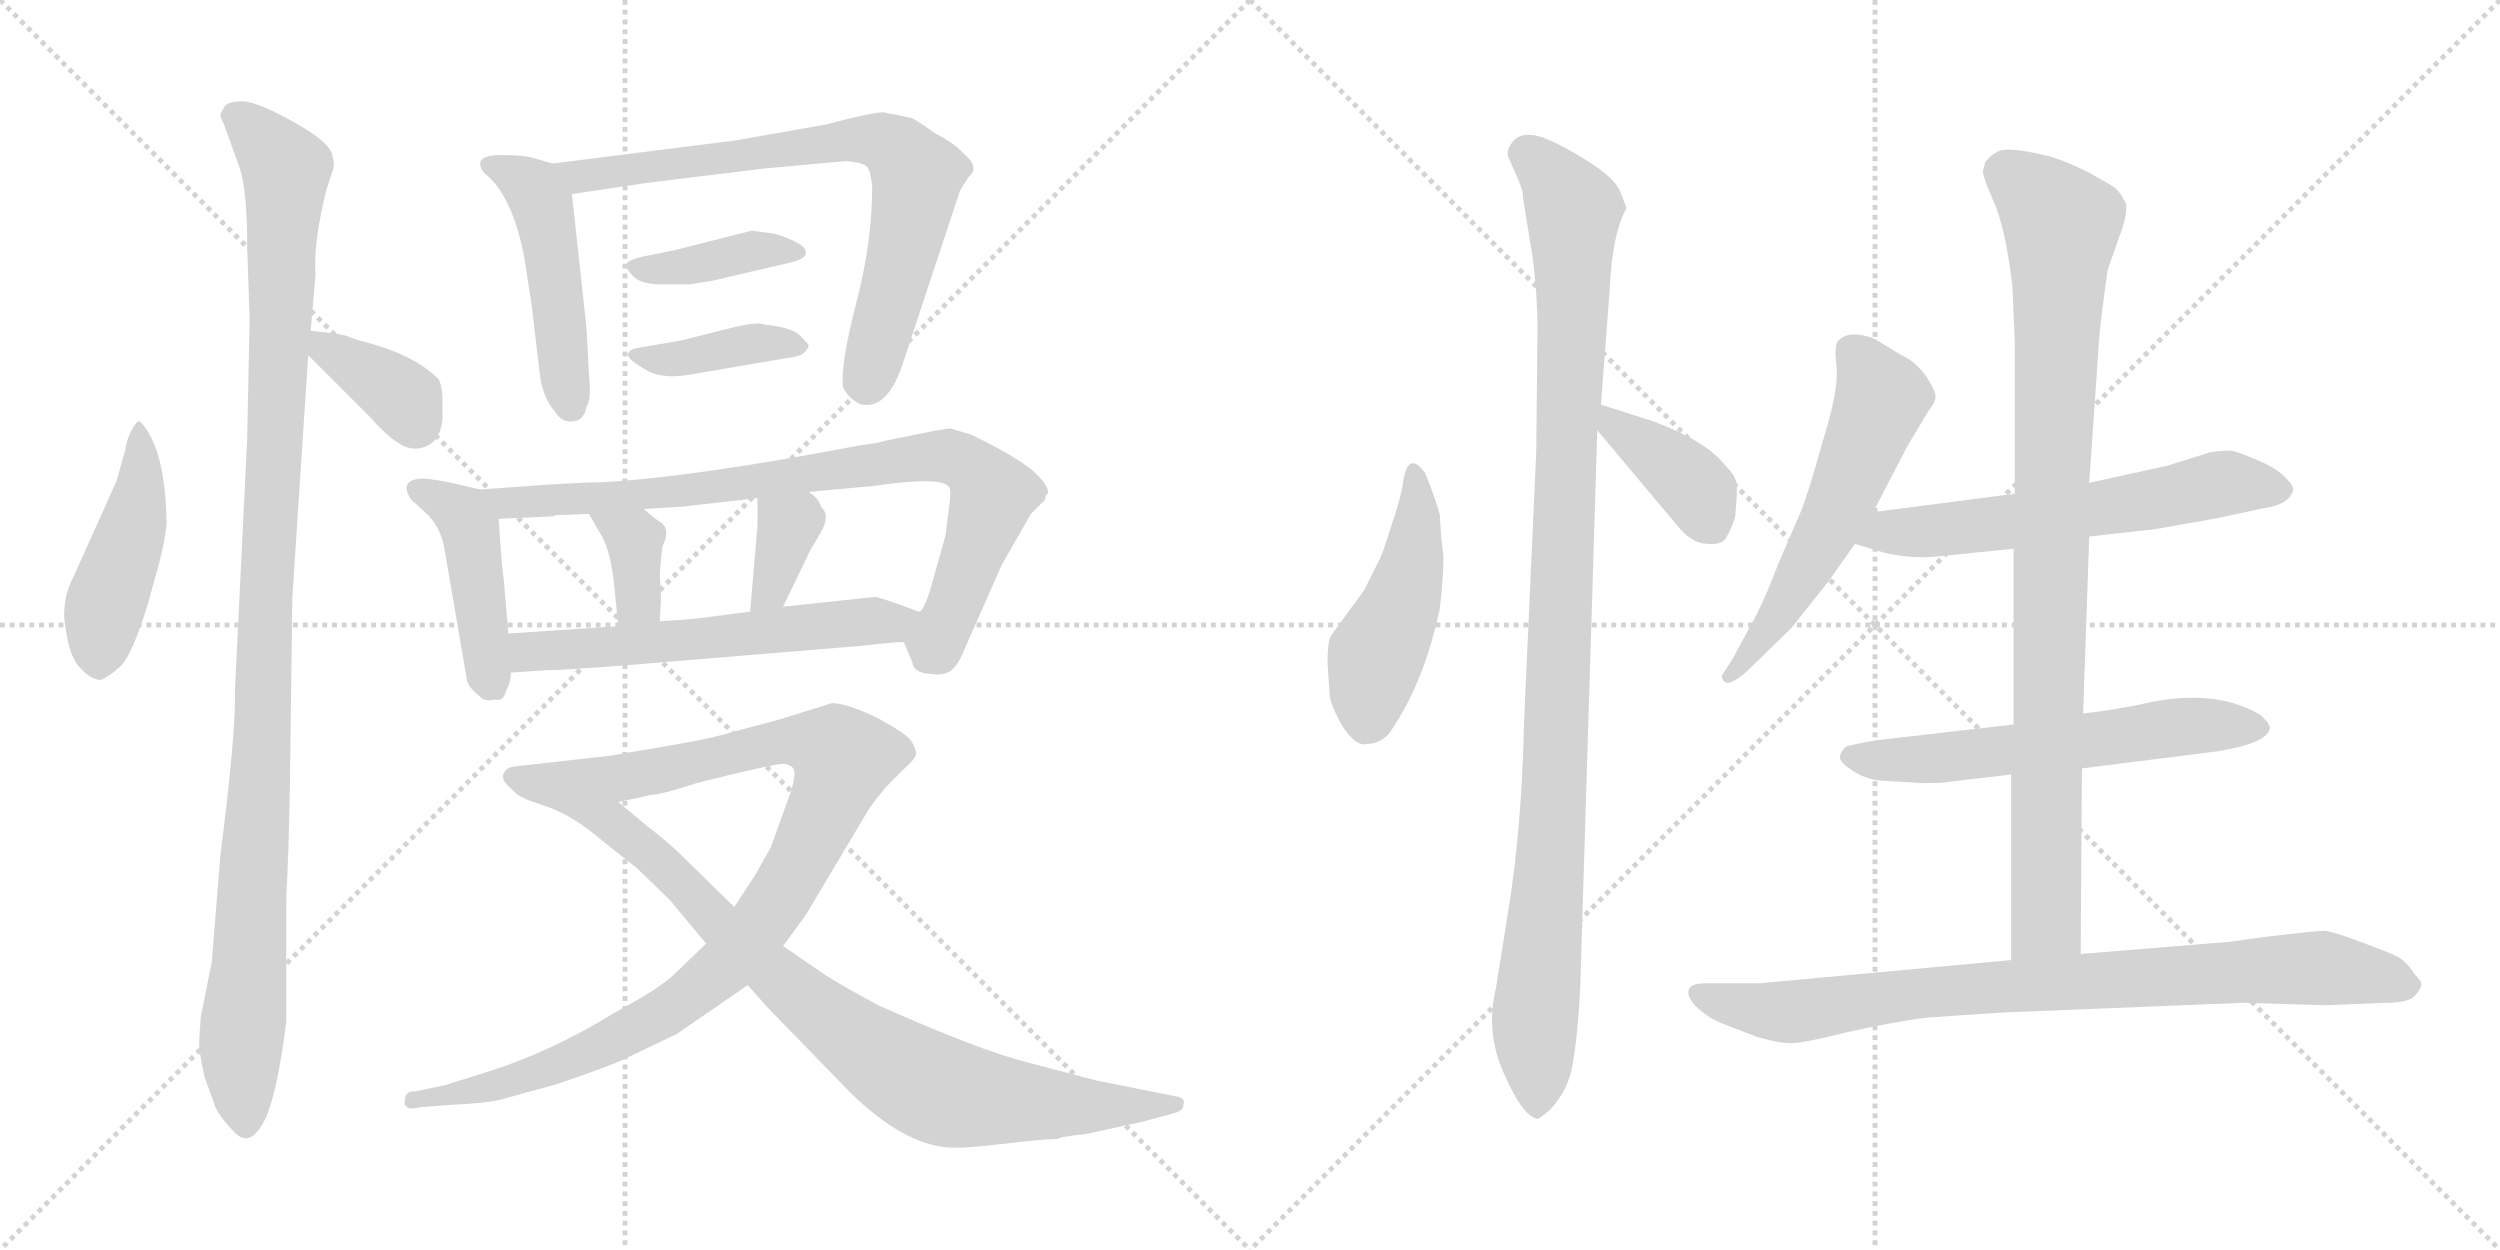 <svg version="1.1" viewBox="0 0 2048 1024" xmlns="http://www.w3.org/2000/svg">
  <g stroke="lightgray" stroke-dasharray="1,1" stroke-width="1" transform="scale(4, 4)">
    <line x1="0" y1="0" x2="256" y2="256"></line>
    <line x1="256" y1="0" x2="0" y2="256"></line>
    <line x1="128" y1="0" x2="128" y2="256"></line>
    <line x1="0" y1="128" x2="256" y2="128"></line>
    <line x1="256" y1="0" x2="512" y2="256"></line>
    <line x1="512" y1="0" x2="256" y2="256"></line>
    <line x1="384" y1="0" x2="384" y2="256"></line>
    <line x1="256" y1="128" x2="512" y2="128"></line>
  </g>
<g transform="scale(1, -1) translate(0, -850)">
   <style type="text/css">
    @keyframes keyframes0 {
      from {
       stroke: black;
       stroke-dashoffset: 455;
       stroke-width: 128;
       }
       60% {
       animation-timing-function: step-end;
       stroke: black;
       stroke-dashoffset: 0;
       stroke-width: 128;
       }
       to {
       stroke: black;
       stroke-width: 1024;
       }
       }
       #make-me-a-hanzi-animation-0 {
         animation: keyframes0 0.62s both;
         animation-delay: 0s;
         animation-timing-function: linear;
       }
    @keyframes keyframes1 {
      from {
       stroke: black;
       stroke-dashoffset: 1100;
       stroke-width: 128;
       }
       78% {
       animation-timing-function: step-end;
       stroke: black;
       stroke-dashoffset: 0;
       stroke-width: 128;
       }
       to {
       stroke: black;
       stroke-width: 1024;
       }
       }
       #make-me-a-hanzi-animation-1 {
         animation: keyframes1 1.145s both;
         animation-delay: 0.62s;
         animation-timing-function: linear;
       }
    @keyframes keyframes2 {
      from {
       stroke: black;
       stroke-dashoffset: 363;
       stroke-width: 128;
       }
       54% {
       animation-timing-function: step-end;
       stroke: black;
       stroke-dashoffset: 0;
       stroke-width: 128;
       }
       to {
       stroke: black;
       stroke-width: 1024;
       }
       }
       #make-me-a-hanzi-animation-2 {
         animation: keyframes2 0.545s both;
         animation-delay: 1.765s;
         animation-timing-function: linear;
       }
    @keyframes keyframes3 {
      from {
       stroke: black;
       stroke-dashoffset: 476;
       stroke-width: 128;
       }
       61% {
       animation-timing-function: step-end;
       stroke: black;
       stroke-dashoffset: 0;
       stroke-width: 128;
       }
       to {
       stroke: black;
       stroke-width: 1024;
       }
       }
       #make-me-a-hanzi-animation-3 {
         animation: keyframes3 0.637s both;
         animation-delay: 2.311s;
         animation-timing-function: linear;
       }
    @keyframes keyframes4 {
      from {
       stroke: black;
       stroke-dashoffset: 736;
       stroke-width: 128;
       }
       71% {
       animation-timing-function: step-end;
       stroke: black;
       stroke-dashoffset: 0;
       stroke-width: 128;
       }
       to {
       stroke: black;
       stroke-width: 1024;
       }
       }
       #make-me-a-hanzi-animation-4 {
         animation: keyframes4 0.849s both;
         animation-delay: 2.948s;
         animation-timing-function: linear;
       }
    @keyframes keyframes5 {
      from {
       stroke: black;
       stroke-dashoffset: 386;
       stroke-width: 128;
       }
       56% {
       animation-timing-function: step-end;
       stroke: black;
       stroke-dashoffset: 0;
       stroke-width: 128;
       }
       to {
       stroke: black;
       stroke-width: 1024;
       }
       }
       #make-me-a-hanzi-animation-5 {
         animation: keyframes5 0.564s both;
         animation-delay: 3.797s;
         animation-timing-function: linear;
       }
    @keyframes keyframes6 {
      from {
       stroke: black;
       stroke-dashoffset: 393;
       stroke-width: 128;
       }
       56% {
       animation-timing-function: step-end;
       stroke: black;
       stroke-dashoffset: 0;
       stroke-width: 128;
       }
       to {
       stroke: black;
       stroke-width: 1024;
       }
       }
       #make-me-a-hanzi-animation-6 {
         animation: keyframes6 0.57s both;
         animation-delay: 4.361s;
         animation-timing-function: linear;
       }
    @keyframes keyframes7 {
      from {
       stroke: black;
       stroke-dashoffset: 438;
       stroke-width: 128;
       }
       59% {
       animation-timing-function: step-end;
       stroke: black;
       stroke-dashoffset: 0;
       stroke-width: 128;
       }
       to {
       stroke: black;
       stroke-width: 1024;
       }
       }
       #make-me-a-hanzi-animation-7 {
         animation: keyframes7 0.606s both;
         animation-delay: 4.931s;
         animation-timing-function: linear;
       }
    @keyframes keyframes8 {
      from {
       stroke: black;
       stroke-dashoffset: 830;
       stroke-width: 128;
       }
       73% {
       animation-timing-function: step-end;
       stroke: black;
       stroke-dashoffset: 0;
       stroke-width: 128;
       }
       to {
       stroke: black;
       stroke-width: 1024;
       }
       }
       #make-me-a-hanzi-animation-8 {
         animation: keyframes8 0.925s both;
         animation-delay: 5.538s;
         animation-timing-function: linear;
       }
    @keyframes keyframes9 {
      from {
       stroke: black;
       stroke-dashoffset: 358;
       stroke-width: 128;
       }
       54% {
       animation-timing-function: step-end;
       stroke: black;
       stroke-dashoffset: 0;
       stroke-width: 128;
       }
       to {
       stroke: black;
       stroke-width: 1024;
       }
       }
       #make-me-a-hanzi-animation-9 {
         animation: keyframes9 0.541s both;
         animation-delay: 6.463s;
         animation-timing-function: linear;
       }
    @keyframes keyframes10 {
      from {
       stroke: black;
       stroke-dashoffset: 351;
       stroke-width: 128;
       }
       53% {
       animation-timing-function: step-end;
       stroke: black;
       stroke-dashoffset: 0;
       stroke-width: 128;
       }
       to {
       stroke: black;
       stroke-width: 1024;
       }
       }
       #make-me-a-hanzi-animation-10 {
         animation: keyframes10 0.536s both;
         animation-delay: 7.004s;
         animation-timing-function: linear;
       }
    @keyframes keyframes11 {
      from {
       stroke: black;
       stroke-dashoffset: 584;
       stroke-width: 128;
       }
       66% {
       animation-timing-function: step-end;
       stroke: black;
       stroke-dashoffset: 0;
       stroke-width: 128;
       }
       to {
       stroke: black;
       stroke-width: 1024;
       }
       }
       #make-me-a-hanzi-animation-11 {
         animation: keyframes11 0.725s both;
         animation-delay: 7.54s;
         animation-timing-function: linear;
       }
    @keyframes keyframes12 {
      from {
       stroke: black;
       stroke-dashoffset: 1013;
       stroke-width: 128;
       }
       77% {
       animation-timing-function: step-end;
       stroke: black;
       stroke-dashoffset: 0;
       stroke-width: 128;
       }
       to {
       stroke: black;
       stroke-width: 1024;
       }
       }
       #make-me-a-hanzi-animation-12 {
         animation: keyframes12 1.074s both;
         animation-delay: 8.265s;
         animation-timing-function: linear;
       }
    @keyframes keyframes13 {
      from {
       stroke: black;
       stroke-dashoffset: 831;
       stroke-width: 128;
       }
       73% {
       animation-timing-function: step-end;
       stroke: black;
       stroke-dashoffset: 0;
       stroke-width: 128;
       }
       to {
       stroke: black;
       stroke-width: 1024;
       }
       }
       #make-me-a-hanzi-animation-13 {
         animation: keyframes13 0.926s both;
         animation-delay: 9.34s;
         animation-timing-function: linear;
       }
    @keyframes keyframes14 {
      from {
       stroke: black;
       stroke-dashoffset: 463;
       stroke-width: 128;
       }
       60% {
       animation-timing-function: step-end;
       stroke: black;
       stroke-dashoffset: 0;
       stroke-width: 128;
       }
       to {
       stroke: black;
       stroke-width: 1024;
       }
       }
       #make-me-a-hanzi-animation-14 {
         animation: keyframes14 0.627s both;
         animation-delay: 10.266s;
         animation-timing-function: linear;
       }
    @keyframes keyframes15 {
      from {
       stroke: black;
       stroke-dashoffset: 1051;
       stroke-width: 128;
       }
       77% {
       animation-timing-function: step-end;
       stroke: black;
       stroke-dashoffset: 0;
       stroke-width: 128;
       }
       to {
       stroke: black;
       stroke-width: 1024;
       }
       }
       #make-me-a-hanzi-animation-15 {
         animation: keyframes15 1.105s both;
         animation-delay: 10.893s;
         animation-timing-function: linear;
       }
    @keyframes keyframes16 {
      from {
       stroke: black;
       stroke-dashoffset: 385;
       stroke-width: 128;
       }
       56% {
       animation-timing-function: step-end;
       stroke: black;
       stroke-dashoffset: 0;
       stroke-width: 128;
       }
       to {
       stroke: black;
       stroke-width: 1024;
       }
       }
       #make-me-a-hanzi-animation-16 {
         animation: keyframes16 0.563s both;
         animation-delay: 11.998s;
         animation-timing-function: linear;
       }
    @keyframes keyframes17 {
      from {
       stroke: black;
       stroke-dashoffset: 565;
       stroke-width: 128;
       }
       65% {
       animation-timing-function: step-end;
       stroke: black;
       stroke-dashoffset: 0;
       stroke-width: 128;
       }
       to {
       stroke: black;
       stroke-width: 1024;
       }
       }
       #make-me-a-hanzi-animation-17 {
         animation: keyframes17 0.71s both;
         animation-delay: 12.561s;
         animation-timing-function: linear;
       }
    @keyframes keyframes18 {
      from {
       stroke: black;
       stroke-dashoffset: 601;
       stroke-width: 128;
       }
       66% {
       animation-timing-function: step-end;
       stroke: black;
       stroke-dashoffset: 0;
       stroke-width: 128;
       }
       to {
       stroke: black;
       stroke-width: 1024;
       }
       }
       #make-me-a-hanzi-animation-18 {
         animation: keyframes18 0.739s both;
         animation-delay: 13.271s;
         animation-timing-function: linear;
       }
    @keyframes keyframes19 {
      from {
       stroke: black;
       stroke-dashoffset: 593;
       stroke-width: 128;
       }
       66% {
       animation-timing-function: step-end;
       stroke: black;
       stroke-dashoffset: 0;
       stroke-width: 128;
       }
       to {
       stroke: black;
       stroke-width: 1024;
       }
       }
       #make-me-a-hanzi-animation-19 {
         animation: keyframes19 0.733s both;
         animation-delay: 14.01s;
         animation-timing-function: linear;
       }
    @keyframes keyframes20 {
      from {
       stroke: black;
       stroke-dashoffset: 924;
       stroke-width: 128;
       }
       75% {
       animation-timing-function: step-end;
       stroke: black;
       stroke-dashoffset: 0;
       stroke-width: 128;
       }
       to {
       stroke: black;
       stroke-width: 1024;
       }
       }
       #make-me-a-hanzi-animation-20 {
         animation: keyframes20 1.002s both;
         animation-delay: 14.743s;
         animation-timing-function: linear;
       }
    @keyframes keyframes21 {
      from {
       stroke: black;
       stroke-dashoffset: 842;
       stroke-width: 128;
       }
       73% {
       animation-timing-function: step-end;
       stroke: black;
       stroke-dashoffset: 0;
       stroke-width: 128;
       }
       to {
       stroke: black;
       stroke-width: 1024;
       }
       }
       #make-me-a-hanzi-animation-21 {
         animation: keyframes21 0.935s both;
         animation-delay: 15.745s;
         animation-timing-function: linear;
       }
</style>
<path d="M 114.5 505.0 Q 111.5 505.0 107.5 497.0 Q 103.5 489.0 102.5 481.0 L 95.5 456.0 L 59.5 376.0 Q 52.5 363.0 52.5 345.0 Q 55.5 313.0 65.5 303.0 Q 74.5 293.0 82.5 293.0 Q 88.5 295.0 98.5 304.0 Q 107.5 312.0 120.5 353.0 L 130.5 389.0 Q 135.5 409.0 136.5 421.0 Q 135.5 484.0 114.5 505.0 Z" fill="lightgray"></path> 
<path d="M 237.5 208.0 L 239.5 361.0 L 252.5 559.0 L 254.5 579.0 L 258.5 625.0 Q 256.5 651.0 267.5 695.0 L 272.5 710.0 Q 274.5 716.0 272.5 721.0 Q 272.5 732.0 242.5 749.0 Q 212.5 766.0 199.5 767.0 Q 185.5 767.0 183.5 762.0 Q 180.5 757.0 180.5 756.0 Q 180.5 754.0 183.5 748.0 L 196.5 712.0 Q 202.5 694.0 202.5 647.0 L 204.5 589.0 L 202.5 491.0 L 192.5 285.0 Q 193.5 251.0 180.5 149.0 L 173.5 62.0 L 164.5 17.0 Q 162.5 -8.0 163.5 -10.0 Q 163.5 -13.0 167.5 -32.0 L 176.5 -57.0 Q 180.5 -66.0 192.5 -78.0 Q 204.5 -90.0 215.5 -70.0 Q 226.5 -51.0 234.5 13.0 L 234.5 115.0 Q 236.5 148.0 237.5 208.0 Z" fill="lightgray"></path> 
<path d="M 252.5 559.0 L 302.5 509.0 Q 316.5 493.0 326.5 487.0 Q 335.5 481.0 344.5 483.0 Q 360.5 486.0 362.5 507.0 L 362.5 522.0 Q 362.5 533.0 359.5 539.0 Q 340.5 559.0 298.5 570.0 Q 290.5 572.0 283.5 575.0 Q 275.5 577.0 254.5 579.0 C 230.5 581.0 231.5 580.0 252.5 559.0 Z" fill="lightgray"></path> 
<path d="M 452.5 716.0 L 435.5 721.0 Q 427.5 723.0 411.5 723.0 Q 394.5 723.0 393.5 717.0 Q 392.5 711.0 400.5 705.0 Q 420.5 686.0 429.5 639.0 L 435.5 600.0 L 442.5 541.0 Q 445.5 523.0 454.5 513.0 Q 460.5 503.0 470.5 505.0 Q 478.5 506.0 480.5 517.0 Q 484.5 522.0 482.5 543.0 L 480.5 581.0 L 468.5 691.0 C 466.5 712.0 466.5 712.0 452.5 716.0 Z" fill="lightgray"></path> 
<path d="M 626.5 712.0 L 692.5 718.0 Q 707.5 717.0 710.5 713.0 Q 713.5 709.0 714.5 697.0 Q 714.5 652.0 701.5 602.0 Q 688.5 552.0 690.5 533.0 Q 694.5 524.0 704.5 519.0 Q 727.5 513.0 740.5 555.0 L 786.5 694.0 L 793.5 705.0 Q 803.5 713.0 788.5 725.0 Q 781.5 733.0 765.5 741.0 Q 753.5 750.0 747.5 753.0 Q 740.5 755.0 723.5 758.0 Q 714.5 758.0 676.5 748.0 L 602.5 735.0 L 452.5 716.0 C 422.5 712.0 438.5 687.0 468.5 691.0 L 528.5 700.0 L 626.5 712.0 Z" fill="lightgray"></path> 
<path d="M 631.5 659.0 L 615.5 661.0 L 552.5 645.0 L 527.5 640.0 Q 514.5 637.0 513.5 634.0 Q 511.5 631.0 518.5 624.0 Q 524.5 617.0 542.5 617.0 L 564.5 617.0 L 583.5 620.0 L 643.5 634.0 Q 663.5 638.0 659.5 645.0 Q 659.5 648.0 649.5 653.0 Q 638.5 658.0 631.5 659.0 Z" fill="lightgray"></path> 
<path d="M 597.5 581.0 L 557.5 571.0 L 522.5 565.0 Q 515.5 564.0 514.5 560.0 Q 513.5 556.0 527.5 548.0 Q 540.5 539.0 564.5 543.0 L 646.5 557.0 Q 656.5 558.0 659.5 562.0 Q 662.5 565.0 662.5 567.0 Q 662.5 568.0 655.5 575.0 Q 648.5 582.0 626.5 584.0 Q 620.5 587.0 597.5 581.0 Z" fill="lightgray"></path> 
<path d="M 393.5 449.0 L 367.5 455.0 Q 351.5 458.0 345.5 458.0 Q 326.5 457.0 336.5 441.0 L 347.5 431.0 Q 361.5 419.0 364.5 398.0 L 382.5 293.0 Q 383.5 287.0 393.5 279.0 Q 397.5 275.0 405.5 277.0 Q 412.5 275.0 414.5 284.0 Q 418.5 291.0 418.5 299.0 L 416.5 331.0 L 412.5 377.0 Q 411.5 379.0 408.5 425.0 C 407.5 446.0 407.5 446.0 393.5 449.0 Z" fill="lightgray"></path> 
<path d="M 740.5 324.0 L 747.5 307.0 Q 748.5 299.0 761.5 298.0 Q 773.5 296.0 779.5 301.0 Q 785.5 306.0 790.5 319.0 L 820.5 387.0 L 844.5 429.0 L 854.5 439.0 Q 856.5 440.0 856.5 444.0 L 858.5 446.0 Q 859.5 452.0 846.5 464.0 Q 832.5 476.0 795.5 494.0 L 778.5 499.0 Q 773.5 499.0 745.5 493.0 L 725.5 489.0 Q 719.5 487.0 703.5 485.0 Q 567.5 459.0 493.5 455.0 Q 482.5 455.0 448.5 453.0 L 393.5 449.0 C 363.5 447.0 378.5 424.0 408.5 425.0 L 453.5 427.0 Q 454.5 428.0 456.5 428.0 L 482.5 429.0 L 527.5 433.0 L 559.5 435.0 L 620.5 442.0 L 662.5 447.0 L 716.5 452.0 Q 771.5 460.0 777.5 451.0 Q 779.5 449.0 777.5 435.0 L 774.5 411.0 L 761.5 365.0 Q 756.5 350.0 753.5 349.0 C 740.5 323.0 740.5 325.0 740.5 324.0 Z" fill="lightgray"></path> 
<path d="M 482.5 429.0 L 490.5 415.0 Q 500.5 401.0 503.5 367.0 L 506.5 337.0 C 509.5 307.0 538.5 311.0 540.5 341.0 L 541.5 360.0 L 540.5 381.0 L 542.5 402.0 Q 549.5 416.0 541.5 422.0 Q 533.5 427.0 527.5 433.0 C 505.5 454.0 467.5 455.0 482.5 429.0 Z" fill="lightgray"></path> 
<path d="M 620.5 419.0 L 614.5 349.0 C 611.5 319.0 628.5 326.0 641.5 353.0 L 654.5 380.0 Q 662.5 396.0 662.5 397.0 L 672.5 414.0 Q 680.5 428.0 672.5 435.0 Q 670.5 442.0 662.5 447.0 C 638.5 464.0 620.5 472.0 620.5 442.0 L 620.5 419.0 Z" fill="lightgray"></path> 
<path d="M 418.5 299.0 L 448.5 301.0 Q 462.5 301.0 512.5 305.0 L 706.5 321.0 Q 731.5 324.0 740.5 324.0 C 770.5 326.0 781.5 339.0 753.5 349.0 Q 751.5 349.0 744.5 352.0 L 727.5 358.0 Q 718.5 361.0 716.5 361.0 L 641.5 353.0 L 614.5 349.0 L 576.5 344.0 Q 570.5 343.0 540.5 341.0 L 506.5 337.0 L 416.5 331.0 C 386.5 329.0 388.5 297.0 418.5 299.0 Z" fill="lightgray"></path> 
<path d="M 578.5 77.0 L 554.5 54.0 Q 543.5 42.0 504.5 21.0 Q 452.5 -11.0 402.5 -27.0 L 364.5 -39.0 L 340.5 -44.0 Q 331.5 -43.0 331.5 -53.0 Q 330.5 -55.0 333.5 -57.0 Q 336.5 -59.0 344.5 -57.0 L 370.5 -55.0 Q 395.5 -54.0 409.5 -51.0 L 456.5 -38.0 Q 500.5 -23.0 510.5 -18.0 L 554.5 3.0 L 612.5 43.0 L 641.5 75.0 L 660.5 101.0 L 710.5 185.0 Q 712.5 189.0 725.5 205.0 L 742.5 222.0 Q 748.5 227.0 750.5 232.0 Q 750.5 237.0 746.5 243.0 Q 742.5 249.0 718.5 262.0 Q 693.5 274.0 681.5 274.0 L 636.5 260.0 L 602.5 251.0 Q 586.5 246.0 558.5 241.0 L 500.5 231.0 L 420.5 222.0 Q 414.5 221.0 412.5 216.0 Q 410.5 211.0 417.5 205.0 Q 423.5 199.0 425.5 198.0 L 429.5 196.0 Q 430.5 195.0 451.5 188.0 L 506.5 193.0 L 534.5 199.0 Q 541.5 199.0 572.5 209.0 L 609.5 218.0 Q 631.5 223.0 638.5 224.0 Q 645.5 225.0 649.5 221.0 Q 653.5 216.0 645.5 195.0 L 631.5 156.0 L 618.5 133.0 L 601.5 107.0 L 578.5 77.0 Z" fill="lightgray"></path> 
<path d="M 612.5 43.0 L 628.5 25.0 L 696.5 -45.0 Q 739.5 -87.0 776.5 -90.0 Q 789.5 -91.0 822.5 -87.0 Q 855.5 -83.0 866.5 -83.0 Q 869.5 -81.0 889.5 -79.0 L 935.5 -69.0 L 961.5 -62.0 Q 969.5 -60.0 969.5 -55.0 Q 971.5 -49.0 962.5 -48.0 L 897.5 -35.0 L 840.5 -20.0 Q 801.5 -10.0 720.5 26.0 Q 690.5 42.0 676.5 51.0 L 641.5 75.0 L 601.5 107.0 L 554.5 153.0 Q 542.5 164.0 530.5 173.0 L 506.5 193.0 C 483.5 212.0 424.5 201.0 451.5 188.0 Q 471.5 180.0 492.5 162.0 L 521.5 139.0 L 548.5 113.0 Q 577.5 78.0 578.5 77.0 L 612.5 43.0 Z" fill="lightgray"></path> 
<path d="M 1182.5 394.5 Q 1180.5 407.5 1179.5 428.5 Q 1174.5 445.5 1167.5 462.5 Q 1153.5 481.5 1149.5 455.5 Q 1147.5 441.5 1139.5 418.5 Q 1132.5 395.5 1129.5 390.5 L 1117.5 366.5 L 1090.5 329.5 Q 1087.5 325.5 1087.5 306.5 L 1089.5 278.5 Q 1092.5 266.5 1101.5 252.5 Q 1111.5 238.5 1119.5 240.5 Q 1129.5 240.5 1137.5 248.5 Q 1166.5 289.5 1179.5 351.5 Q 1182.5 376.5 1182.5 394.5 Z" fill="lightgray"></path> 
<path d="M 1294.5 40.5 L 1308.5 497.5 L 1311.5 518.5 L 1318.5 610.5 Q 1320.5 658.5 1332.5 679.5 L 1327.5 692.5 Q 1323.5 703.5 1301.5 717.5 Q 1279.5 731.5 1263.5 737.5 Q 1248.5 742.5 1240.5 735.5 Q 1233.5 727.5 1235.5 721.5 L 1243.5 703.5 Q 1248.5 691.5 1247.5 688.5 L 1255.5 639.5 Q 1259.5 607.5 1259.5 581.5 L 1258.5 480.5 L 1248.5 258.5 Q 1246.5 169.5 1235.5 103.5 L 1225.5 40.5 Q 1216.5 4.5 1232.5 -30.5 Q 1248.5 -66.5 1260.5 -66.5 L 1269.5 -59.5 Q 1285.5 -42.5 1288.5 -20.5 Q 1292.5 1.5 1294.5 40.5 Z" fill="lightgray"></path> 
<path d="M 1308.5 497.5 L 1376.5 416.5 Q 1387.5 404.5 1398.5 404.5 Q 1409.5 403.5 1413.5 408.5 Q 1419.5 418.5 1421.5 427.5 Q 1423.5 448.5 1422.5 454.5 Q 1421.5 460.5 1413.5 468.5 Q 1400.5 485.5 1367.5 499.5 L 1355.5 504.5 L 1311.5 518.5 C 1283.5 527.5 1289.5 520.5 1308.5 497.5 Z" fill="lightgray"></path> 
<path d="M 1534.5 430.5 L 1562.5 484.5 L 1580.5 514.5 Q 1585.5 520.5 1585.5 524.5 Q 1586.5 528.5 1577.5 542.5 Q 1569.5 552.5 1562.5 556.5 Q 1556.5 559.5 1535.5 572.5 Q 1514.5 580.5 1505.5 570.5 Q 1502.5 566.5 1504.5 549.5 Q 1506.5 531.5 1493.5 489.5 Q 1481.5 446.5 1475.5 431.5 L 1456.5 387.5 Q 1444.5 355.5 1433.5 336.5 L 1419.5 310.5 L 1410.5 296.5 Q 1410.5 292.5 1414.5 290.5 Q 1420.5 290.5 1431.5 300.5 L 1467.5 335.5 L 1498.5 374.5 L 1519.5 404.5 L 1534.5 430.5 Z" fill="lightgray"></path> 
<path d="M 1711.5 410.5 L 1765.5 416.5 L 1816.5 425.5 L 1853.5 433.5 Q 1875.5 436.5 1878.5 448.5 Q 1879.5 451.5 1872.5 458.5 Q 1866.5 465.5 1850.5 472.5 Q 1834.5 479.5 1829.5 480.5 Q 1824.5 481.5 1810.5 479.5 L 1775.5 468.5 L 1711.5 454.5 L 1650.5 445.5 L 1534.5 430.5 C 1504.5 426.5 1490.5 413.5 1519.5 404.5 L 1542.5 397.5 Q 1567.5 391.5 1590.5 394.5 L 1649.5 400.5 L 1711.5 410.5 Z" fill="lightgray"></path> 
<path d="M 1705.5 220.5 L 1816.5 234.5 Q 1859.5 241.5 1859.5 254.5 L 1857.5 258.5 L 1851.5 264.5 Q 1812.5 287.5 1751.5 272.5 Q 1725.5 267.5 1706.5 265.5 L 1649.5 256.5 L 1536.5 243.5 Q 1519.5 240.5 1512.5 238.5 Q 1509.5 236.5 1507.5 231.5 Q 1505.5 226.5 1516.5 219.5 Q 1527.5 211.5 1541.5 210.5 L 1574.5 208.5 Q 1593.5 208.5 1596.5 209.5 L 1647.5 215.5 L 1705.5 220.5 Z" fill="lightgray"></path> 
<path d="M 1704.5 68.5 L 1705.5 220.5 L 1706.5 265.5 L 1711.5 410.5 L 1711.5 454.5 L 1719.5 570.5 Q 1720.5 585.5 1726.5 628.5 L 1735.5 654.5 Q 1743.5 674.5 1741.5 683.5 Q 1737.5 691.5 1733.5 695.5 Q 1729.5 698.5 1711.5 708.5 Q 1693.5 717.5 1680.5 721.5 Q 1641.5 731.5 1634.5 724.5 Q 1631.5 723.5 1626.5 717.5 L 1624.5 710.5 Q 1623.5 707.5 1632.5 686.5 Q 1642.5 665.5 1648.5 616.5 L 1650.5 569.5 L 1650.5 445.5 L 1649.5 400.5 L 1649.5 256.5 L 1647.5 215.5 L 1647.5 63.5 C 1647.5 33.5 1704.5 38.5 1704.5 68.5 Z" fill="lightgray"></path> 
<path d="M 1855.5 82.5 L 1826.5 78.5 L 1704.5 68.5 L 1647.5 63.5 L 1441.5 44.5 L 1396.5 44.5 Q 1385.5 44.5 1383.5 39.5 Q 1381.5 33.5 1389.5 25.5 Q 1397.5 17.5 1408.5 12.5 L 1439.5 0.5 Q 1457.5 -4.5 1465.5 -4.5 Q 1473.5 -5.5 1513.5 4.5 Q 1553.5 13.5 1580.5 16.5 L 1639.5 20.5 L 1837.5 28.5 L 1905.5 26.5 L 1954.5 28.5 Q 1973.5 28.5 1978.5 34.5 Q 1983.5 40.5 1983.5 43.5 Q 1984.5 45.5 1977.5 52.5 Q 1971.5 62.5 1963.5 66.5 Q 1955.5 70.5 1933.5 78.5 Q 1912.5 86.5 1904.5 87.5 Q 1897.5 87.5 1855.5 82.5 Z" fill="lightgray"></path> 
      <clipPath id="make-me-a-hanzi-clip-0">
      <path d="M 114.5 505.0 Q 111.5 505.0 107.5 497.0 Q 103.5 489.0 102.5 481.0 L 95.5 456.0 L 59.5 376.0 Q 52.5 363.0 52.5 345.0 Q 55.5 313.0 65.5 303.0 Q 74.5 293.0 82.5 293.0 Q 88.5 295.0 98.5 304.0 Q 107.5 312.0 120.5 353.0 L 130.5 389.0 Q 135.5 409.0 136.5 421.0 Q 135.5 484.0 114.5 505.0 Z" fill="lightgray"></path>
      </clipPath>
      <path clip-path="url(#make-me-a-hanzi-clip-0)" d="M 114.5 498.0 L 115.5 447.0 L 85.5 350.0 L 81.5 304.0 " fill="none" id="make-me-a-hanzi-animation-0" stroke-dasharray="327 654" stroke-linecap="round"></path>

      <clipPath id="make-me-a-hanzi-clip-1">
      <path d="M 237.5 208.0 L 239.5 361.0 L 252.5 559.0 L 254.5 579.0 L 258.5 625.0 Q 256.5 651.0 267.5 695.0 L 272.5 710.0 Q 274.5 716.0 272.5 721.0 Q 272.5 732.0 242.5 749.0 Q 212.5 766.0 199.5 767.0 Q 185.5 767.0 183.5 762.0 Q 180.5 757.0 180.5 756.0 Q 180.5 754.0 183.5 748.0 L 196.5 712.0 Q 202.5 694.0 202.5 647.0 L 204.5 589.0 L 202.5 491.0 L 192.5 285.0 Q 193.5 251.0 180.5 149.0 L 173.5 62.0 L 164.5 17.0 Q 162.5 -8.0 163.5 -10.0 Q 163.5 -13.0 167.5 -32.0 L 176.5 -57.0 Q 180.5 -66.0 192.5 -78.0 Q 204.5 -90.0 215.5 -70.0 Q 226.5 -51.0 234.5 13.0 L 234.5 115.0 Q 236.5 148.0 237.5 208.0 Z" fill="lightgray"></path>
      </clipPath>
      <path clip-path="url(#make-me-a-hanzi-clip-1)" d="M 190.5 755.0 L 209.5 742.0 L 234.5 711.0 L 216.5 277.0 L 196.5 -18.0 L 202.5 -69.0 " fill="none" id="make-me-a-hanzi-animation-1" stroke-dasharray="972 1944" stroke-linecap="round"></path>

      <clipPath id="make-me-a-hanzi-clip-2">
      <path d="M 252.5 559.0 L 302.5 509.0 Q 316.5 493.0 326.5 487.0 Q 335.5 481.0 344.5 483.0 Q 360.5 486.0 362.5 507.0 L 362.5 522.0 Q 362.5 533.0 359.5 539.0 Q 340.5 559.0 298.5 570.0 Q 290.5 572.0 283.5 575.0 Q 275.5 577.0 254.5 579.0 C 230.5 581.0 231.5 580.0 252.5 559.0 Z" fill="lightgray"></path>
      </clipPath>
      <path clip-path="url(#make-me-a-hanzi-clip-2)" d="M 262.5 573.0 L 267.5 563.0 L 331.5 523.0 L 340.5 505.0 " fill="none" id="make-me-a-hanzi-animation-2" stroke-dasharray="235 470" stroke-linecap="round"></path>

      <clipPath id="make-me-a-hanzi-clip-3">
      <path d="M 452.5 716.0 L 435.5 721.0 Q 427.5 723.0 411.5 723.0 Q 394.5 723.0 393.5 717.0 Q 392.5 711.0 400.5 705.0 Q 420.5 686.0 429.5 639.0 L 435.5 600.0 L 442.5 541.0 Q 445.5 523.0 454.5 513.0 Q 460.5 503.0 470.5 505.0 Q 478.5 506.0 480.5 517.0 Q 484.5 522.0 482.5 543.0 L 480.5 581.0 L 468.5 691.0 C 466.5 712.0 466.5 712.0 452.5 716.0 Z" fill="lightgray"></path>
      </clipPath>
      <path clip-path="url(#make-me-a-hanzi-clip-3)" d="M 401.5 713.0 L 433.5 698.0 L 443.5 684.0 L 467.5 518.0 " fill="none" id="make-me-a-hanzi-animation-3" stroke-dasharray="348 696" stroke-linecap="round"></path>

      <clipPath id="make-me-a-hanzi-clip-4">
      <path d="M 626.5 712.0 L 692.5 718.0 Q 707.5 717.0 710.5 713.0 Q 713.5 709.0 714.5 697.0 Q 714.5 652.0 701.5 602.0 Q 688.5 552.0 690.5 533.0 Q 694.5 524.0 704.5 519.0 Q 727.5 513.0 740.5 555.0 L 786.5 694.0 L 793.5 705.0 Q 803.5 713.0 788.5 725.0 Q 781.5 733.0 765.5 741.0 Q 753.5 750.0 747.5 753.0 Q 740.5 755.0 723.5 758.0 Q 714.5 758.0 676.5 748.0 L 602.5 735.0 L 452.5 716.0 C 422.5 712.0 438.5 687.0 468.5 691.0 L 528.5 700.0 L 626.5 712.0 Z" fill="lightgray"></path>
      </clipPath>
      <path clip-path="url(#make-me-a-hanzi-clip-4)" d="M 460.5 712.0 L 476.5 706.0 L 704.5 736.0 L 736.5 726.0 L 750.5 706.0 L 748.5 684.0 L 712.5 543.0 L 706.5 538.0 " fill="none" id="make-me-a-hanzi-animation-4" stroke-dasharray="608 1216" stroke-linecap="round"></path>

      <clipPath id="make-me-a-hanzi-clip-5">
      <path d="M 631.5 659.0 L 615.5 661.0 L 552.5 645.0 L 527.5 640.0 Q 514.5 637.0 513.5 634.0 Q 511.5 631.0 518.5 624.0 Q 524.5 617.0 542.5 617.0 L 564.5 617.0 L 583.5 620.0 L 643.5 634.0 Q 663.5 638.0 659.5 645.0 Q 659.5 648.0 649.5 653.0 Q 638.5 658.0 631.5 659.0 Z" fill="lightgray"></path>
      </clipPath>
      <path clip-path="url(#make-me-a-hanzi-clip-5)" d="M 522.5 632.0 L 559.5 631.0 L 613.5 644.0 L 650.5 644.0 " fill="none" id="make-me-a-hanzi-animation-5" stroke-dasharray="258 516" stroke-linecap="round"></path>

      <clipPath id="make-me-a-hanzi-clip-6">
      <path d="M 597.5 581.0 L 557.5 571.0 L 522.5 565.0 Q 515.5 564.0 514.5 560.0 Q 513.5 556.0 527.5 548.0 Q 540.5 539.0 564.5 543.0 L 646.5 557.0 Q 656.5 558.0 659.5 562.0 Q 662.5 565.0 662.5 567.0 Q 662.5 568.0 655.5 575.0 Q 648.5 582.0 626.5 584.0 Q 620.5 587.0 597.5 581.0 Z" fill="lightgray"></path>
      </clipPath>
      <path clip-path="url(#make-me-a-hanzi-clip-6)" d="M 520.5 560.0 L 554.5 556.0 L 609.5 568.0 L 655.5 568.0 " fill="none" id="make-me-a-hanzi-animation-6" stroke-dasharray="265 530" stroke-linecap="round"></path>

      <clipPath id="make-me-a-hanzi-clip-7">
      <path d="M 393.5 449.0 L 367.5 455.0 Q 351.5 458.0 345.5 458.0 Q 326.5 457.0 336.5 441.0 L 347.5 431.0 Q 361.5 419.0 364.5 398.0 L 382.5 293.0 Q 383.5 287.0 393.5 279.0 Q 397.5 275.0 405.5 277.0 Q 412.5 275.0 414.5 284.0 Q 418.5 291.0 418.5 299.0 L 416.5 331.0 L 412.5 377.0 Q 411.5 379.0 408.5 425.0 C 407.5 446.0 407.5 446.0 393.5 449.0 Z" fill="lightgray"></path>
      </clipPath>
      <path clip-path="url(#make-me-a-hanzi-clip-7)" d="M 342.5 449.0 L 369.5 436.0 L 384.5 418.0 L 401.5 291.0 " fill="none" id="make-me-a-hanzi-animation-7" stroke-dasharray="310 620" stroke-linecap="round"></path>

      <clipPath id="make-me-a-hanzi-clip-8">
      <path d="M 740.5 324.0 L 747.5 307.0 Q 748.5 299.0 761.5 298.0 Q 773.5 296.0 779.5 301.0 Q 785.5 306.0 790.5 319.0 L 820.5 387.0 L 844.5 429.0 L 854.5 439.0 Q 856.5 440.0 856.5 444.0 L 858.5 446.0 Q 859.5 452.0 846.5 464.0 Q 832.5 476.0 795.5 494.0 L 778.5 499.0 Q 773.5 499.0 745.5 493.0 L 725.5 489.0 Q 719.5 487.0 703.5 485.0 Q 567.5 459.0 493.5 455.0 Q 482.5 455.0 448.5 453.0 L 393.5 449.0 C 363.5 447.0 378.5 424.0 408.5 425.0 L 453.5 427.0 Q 454.5 428.0 456.5 428.0 L 482.5 429.0 L 527.5 433.0 L 559.5 435.0 L 620.5 442.0 L 662.5 447.0 L 716.5 452.0 Q 771.5 460.0 777.5 451.0 Q 779.5 449.0 777.5 435.0 L 774.5 411.0 L 761.5 365.0 Q 756.5 350.0 753.5 349.0 C 740.5 323.0 740.5 325.0 740.5 324.0 Z" fill="lightgray"></path>
      </clipPath>
      <path clip-path="url(#make-me-a-hanzi-clip-8)" d="M 400.5 445.0 L 415.5 438.0 L 519.5 443.0 L 757.5 476.0 L 785.5 473.0 L 813.5 445.0 L 779.5 348.0 L 759.5 310.0 " fill="none" id="make-me-a-hanzi-animation-8" stroke-dasharray="702 1404" stroke-linecap="round"></path>

      <clipPath id="make-me-a-hanzi-clip-9">
      <path d="M 482.5 429.0 L 490.5 415.0 Q 500.5 401.0 503.5 367.0 L 506.5 337.0 C 509.5 307.0 538.5 311.0 540.5 341.0 L 541.5 360.0 L 540.5 381.0 L 542.5 402.0 Q 549.5 416.0 541.5 422.0 Q 533.5 427.0 527.5 433.0 C 505.5 454.0 467.5 455.0 482.5 429.0 Z" fill="lightgray"></path>
      </clipPath>
      <path clip-path="url(#make-me-a-hanzi-clip-9)" d="M 490.5 429.0 L 519.5 408.0 L 522.5 361.0 L 511.5 345.0 " fill="none" id="make-me-a-hanzi-animation-9" stroke-dasharray="230 460" stroke-linecap="round"></path>

      <clipPath id="make-me-a-hanzi-clip-10">
      <path d="M 620.5 419.0 L 614.5 349.0 C 611.5 319.0 628.5 326.0 641.5 353.0 L 654.5 380.0 Q 662.5 396.0 662.5 397.0 L 672.5 414.0 Q 680.5 428.0 672.5 435.0 Q 670.5 442.0 662.5 447.0 C 638.5 464.0 620.5 472.0 620.5 442.0 L 620.5 419.0 Z" fill="lightgray"></path>
      </clipPath>
      <path clip-path="url(#make-me-a-hanzi-clip-10)" d="M 628.5 436.0 L 646.5 420.0 L 631.5 367.0 L 620.5 356.0 " fill="none" id="make-me-a-hanzi-animation-10" stroke-dasharray="223 446" stroke-linecap="round"></path>

      <clipPath id="make-me-a-hanzi-clip-11">
      <path d="M 418.5 299.0 L 448.5 301.0 Q 462.5 301.0 512.5 305.0 L 706.5 321.0 Q 731.5 324.0 740.5 324.0 C 770.5 326.0 781.5 339.0 753.5 349.0 Q 751.5 349.0 744.5 352.0 L 727.5 358.0 Q 718.5 361.0 716.5 361.0 L 641.5 353.0 L 614.5 349.0 L 576.5 344.0 Q 570.5 343.0 540.5 341.0 L 506.5 337.0 L 416.5 331.0 C 386.5 329.0 388.5 297.0 418.5 299.0 Z" fill="lightgray"></path>
      </clipPath>
      <path clip-path="url(#make-me-a-hanzi-clip-11)" d="M 425.5 305.0 L 432.5 316.0 L 746.5 344.0 " fill="none" id="make-me-a-hanzi-animation-11" stroke-dasharray="456 912" stroke-linecap="round"></path>

      <clipPath id="make-me-a-hanzi-clip-12">
      <path d="M 578.5 77.0 L 554.5 54.0 Q 543.5 42.0 504.5 21.0 Q 452.5 -11.0 402.5 -27.0 L 364.5 -39.0 L 340.5 -44.0 Q 331.5 -43.0 331.5 -53.0 Q 330.5 -55.0 333.5 -57.0 Q 336.5 -59.0 344.5 -57.0 L 370.5 -55.0 Q 395.5 -54.0 409.5 -51.0 L 456.5 -38.0 Q 500.5 -23.0 510.5 -18.0 L 554.5 3.0 L 612.5 43.0 L 641.5 75.0 L 660.5 101.0 L 710.5 185.0 Q 712.5 189.0 725.5 205.0 L 742.5 222.0 Q 748.5 227.0 750.5 232.0 Q 750.5 237.0 746.5 243.0 Q 742.5 249.0 718.5 262.0 Q 693.5 274.0 681.5 274.0 L 636.5 260.0 L 602.5 251.0 Q 586.5 246.0 558.5 241.0 L 500.5 231.0 L 420.5 222.0 Q 414.5 221.0 412.5 216.0 Q 410.5 211.0 417.5 205.0 Q 423.5 199.0 425.5 198.0 L 429.5 196.0 Q 430.5 195.0 451.5 188.0 L 506.5 193.0 L 534.5 199.0 Q 541.5 199.0 572.5 209.0 L 609.5 218.0 Q 631.5 223.0 638.5 224.0 Q 645.5 225.0 649.5 221.0 Q 653.5 216.0 645.5 195.0 L 631.5 156.0 L 618.5 133.0 L 601.5 107.0 L 578.5 77.0 Z" fill="lightgray"></path>
      </clipPath>
      <path clip-path="url(#make-me-a-hanzi-clip-12)" d="M 420.5 213.0 L 448.5 206.0 L 497.5 211.0 L 650.5 243.0 L 666.5 242.0 L 690.5 229.0 L 655.5 144.0 L 630.5 103.0 L 599.5 64.0 L 560.5 31.0 L 461.5 -22.0 L 339.5 -52.0 " fill="none" id="make-me-a-hanzi-animation-12" stroke-dasharray="885 1770" stroke-linecap="round"></path>

      <clipPath id="make-me-a-hanzi-clip-13">
      <path d="M 612.5 43.0 L 628.5 25.0 L 696.5 -45.0 Q 739.5 -87.0 776.5 -90.0 Q 789.5 -91.0 822.5 -87.0 Q 855.5 -83.0 866.5 -83.0 Q 869.5 -81.0 889.5 -79.0 L 935.5 -69.0 L 961.5 -62.0 Q 969.5 -60.0 969.5 -55.0 Q 971.5 -49.0 962.5 -48.0 L 897.5 -35.0 L 840.5 -20.0 Q 801.5 -10.0 720.5 26.0 Q 690.5 42.0 676.5 51.0 L 641.5 75.0 L 601.5 107.0 L 554.5 153.0 Q 542.5 164.0 530.5 173.0 L 506.5 193.0 C 483.5 212.0 424.5 201.0 451.5 188.0 Q 471.5 180.0 492.5 162.0 L 521.5 139.0 L 548.5 113.0 Q 577.5 78.0 578.5 77.0 L 612.5 43.0 Z" fill="lightgray"></path>
      </clipPath>
      <path clip-path="url(#make-me-a-hanzi-clip-13)" d="M 468.5 183.0 L 502.5 176.0 L 661.5 28.0 L 763.5 -41.0 L 828.5 -53.0 L 962.5 -55.0 " fill="none" id="make-me-a-hanzi-animation-13" stroke-dasharray="703 1406" stroke-linecap="round"></path>

      <clipPath id="make-me-a-hanzi-clip-14">
      <path d="M 1182.5 394.5 Q 1180.5 407.5 1179.5 428.5 Q 1174.5 445.5 1167.5 462.5 Q 1153.5 481.5 1149.5 455.5 Q 1147.5 441.5 1139.5 418.5 Q 1132.5 395.5 1129.5 390.5 L 1117.5 366.5 L 1090.5 329.5 Q 1087.5 325.5 1087.5 306.5 L 1089.5 278.5 Q 1092.5 266.5 1101.5 252.5 Q 1111.5 238.5 1119.5 240.5 Q 1129.5 240.5 1137.5 248.5 Q 1166.5 289.5 1179.5 351.5 Q 1182.5 376.5 1182.5 394.5 Z" fill="lightgray"></path>
      </clipPath>
      <path clip-path="url(#make-me-a-hanzi-clip-14)" d="M 1157.5 460.5 L 1161.5 429.5 L 1154.5 376.5 L 1127.5 313.5 L 1119.5 260.5 " fill="none" id="make-me-a-hanzi-animation-14" stroke-dasharray="335 670" stroke-linecap="round"></path>

      <clipPath id="make-me-a-hanzi-clip-15">
      <path d="M 1294.5 40.5 L 1308.5 497.5 L 1311.5 518.5 L 1318.5 610.5 Q 1320.5 658.5 1332.5 679.5 L 1327.5 692.5 Q 1323.5 703.5 1301.5 717.5 Q 1279.5 731.5 1263.5 737.5 Q 1248.5 742.5 1240.5 735.5 Q 1233.5 727.5 1235.5 721.5 L 1243.5 703.5 Q 1248.5 691.5 1247.5 688.5 L 1255.5 639.5 Q 1259.5 607.5 1259.5 581.5 L 1258.5 480.5 L 1248.5 258.5 Q 1246.5 169.5 1235.5 103.5 L 1225.5 40.5 Q 1216.5 4.5 1232.5 -30.5 Q 1248.5 -66.5 1260.5 -66.5 L 1269.5 -59.5 Q 1285.5 -42.5 1288.5 -20.5 Q 1292.5 1.5 1294.5 40.5 Z" fill="lightgray"></path>
      </clipPath>
      <path clip-path="url(#make-me-a-hanzi-clip-15)" d="M 1250.5 723.5 L 1278.5 695.5 L 1289.5 675.5 L 1272.5 175.5 L 1257.5 16.5 L 1260.5 -56.5 " fill="none" id="make-me-a-hanzi-animation-15" stroke-dasharray="923 1846" stroke-linecap="round"></path>

      <clipPath id="make-me-a-hanzi-clip-16">
      <path d="M 1308.5 497.5 L 1376.5 416.5 Q 1387.5 404.5 1398.5 404.5 Q 1409.5 403.5 1413.5 408.5 Q 1419.5 418.5 1421.5 427.5 Q 1423.5 448.5 1422.5 454.5 Q 1421.5 460.5 1413.5 468.5 Q 1400.5 485.5 1367.5 499.5 L 1355.5 504.5 L 1311.5 518.5 C 1283.5 527.5 1289.5 520.5 1308.5 497.5 Z" fill="lightgray"></path>
      </clipPath>
      <path clip-path="url(#make-me-a-hanzi-clip-16)" d="M 1317.5 512.5 L 1322.5 499.5 L 1382.5 457.5 L 1402.5 420.5 " fill="none" id="make-me-a-hanzi-animation-16" stroke-dasharray="257 514" stroke-linecap="round"></path>

      <clipPath id="make-me-a-hanzi-clip-17">
      <path d="M 1534.5 430.5 L 1562.5 484.5 L 1580.5 514.5 Q 1585.5 520.5 1585.5 524.5 Q 1586.5 528.5 1577.5 542.5 Q 1569.5 552.5 1562.5 556.5 Q 1556.5 559.5 1535.5 572.5 Q 1514.5 580.5 1505.5 570.5 Q 1502.5 566.5 1504.5 549.5 Q 1506.5 531.5 1493.5 489.5 Q 1481.5 446.5 1475.5 431.5 L 1456.5 387.5 Q 1444.5 355.5 1433.5 336.5 L 1419.5 310.5 L 1410.5 296.5 Q 1410.5 292.5 1414.5 290.5 Q 1420.5 290.5 1431.5 300.5 L 1467.5 335.5 L 1498.5 374.5 L 1519.5 404.5 L 1534.5 430.5 Z" fill="lightgray"></path>
      </clipPath>
      <path clip-path="url(#make-me-a-hanzi-clip-17)" d="M 1515.5 564.5 L 1541.5 524.5 L 1535.5 507.5 L 1478.5 382.5 L 1416.5 296.5 " fill="none" id="make-me-a-hanzi-animation-17" stroke-dasharray="437 874" stroke-linecap="round"></path>

      <clipPath id="make-me-a-hanzi-clip-18">
      <path d="M 1711.5 410.5 L 1765.5 416.5 L 1816.5 425.5 L 1853.5 433.5 Q 1875.5 436.5 1878.5 448.5 Q 1879.5 451.5 1872.5 458.5 Q 1866.5 465.5 1850.5 472.5 Q 1834.5 479.5 1829.5 480.5 Q 1824.5 481.5 1810.5 479.5 L 1775.5 468.5 L 1711.5 454.5 L 1650.5 445.5 L 1534.5 430.5 C 1504.5 426.5 1490.5 413.5 1519.5 404.5 L 1542.5 397.5 Q 1567.5 391.5 1590.5 394.5 L 1649.5 400.5 L 1711.5 410.5 Z" fill="lightgray"></path>
      </clipPath>
      <path clip-path="url(#make-me-a-hanzi-clip-18)" d="M 1527.5 408.5 L 1544.5 415.5 L 1653.5 422.5 L 1824.5 454.5 L 1867.5 448.5 " fill="none" id="make-me-a-hanzi-animation-18" stroke-dasharray="473 946" stroke-linecap="round"></path>

      <clipPath id="make-me-a-hanzi-clip-19">
      <path d="M 1705.5 220.5 L 1816.5 234.5 Q 1859.5 241.5 1859.5 254.5 L 1857.5 258.5 L 1851.5 264.5 Q 1812.5 287.5 1751.5 272.5 Q 1725.5 267.5 1706.5 265.5 L 1649.5 256.5 L 1536.5 243.5 Q 1519.5 240.5 1512.5 238.5 Q 1509.5 236.5 1507.5 231.5 Q 1505.5 226.5 1516.5 219.5 Q 1527.5 211.5 1541.5 210.5 L 1574.5 208.5 Q 1593.5 208.5 1596.5 209.5 L 1647.5 215.5 L 1705.5 220.5 Z" fill="lightgray"></path>
      </clipPath>
      <path clip-path="url(#make-me-a-hanzi-clip-19)" d="M 1517.5 229.5 L 1581.5 227.5 L 1779.5 254.5 L 1852.5 253.5 " fill="none" id="make-me-a-hanzi-animation-19" stroke-dasharray="465 930" stroke-linecap="round"></path>

      <clipPath id="make-me-a-hanzi-clip-20">
      <path d="M 1704.5 68.5 L 1705.5 220.5 L 1706.5 265.5 L 1711.5 410.5 L 1711.5 454.5 L 1719.5 570.5 Q 1720.5 585.5 1726.5 628.5 L 1735.5 654.5 Q 1743.5 674.5 1741.5 683.5 Q 1737.5 691.5 1733.5 695.5 Q 1729.5 698.5 1711.5 708.5 Q 1693.5 717.5 1680.5 721.5 Q 1641.5 731.5 1634.5 724.5 Q 1631.5 723.5 1626.5 717.5 L 1624.5 710.5 Q 1623.5 707.5 1632.5 686.5 Q 1642.5 665.5 1648.5 616.5 L 1650.5 569.5 L 1650.5 445.5 L 1649.5 400.5 L 1649.5 256.5 L 1647.5 215.5 L 1647.5 63.5 C 1647.5 33.5 1704.5 38.5 1704.5 68.5 Z" fill="lightgray"></path>
      </clipPath>
      <path clip-path="url(#make-me-a-hanzi-clip-20)" d="M 1640.5 709.5 L 1664.5 693.5 L 1688.5 663.5 L 1676.5 94.5 L 1654.5 71.5 " fill="none" id="make-me-a-hanzi-animation-20" stroke-dasharray="796 1592" stroke-linecap="round"></path>

      <clipPath id="make-me-a-hanzi-clip-21">
      <path d="M 1855.5 82.5 L 1826.5 78.5 L 1704.5 68.5 L 1647.5 63.5 L 1441.5 44.5 L 1396.5 44.5 Q 1385.5 44.5 1383.5 39.5 Q 1381.5 33.5 1389.5 25.5 Q 1397.5 17.5 1408.5 12.5 L 1439.5 0.5 Q 1457.5 -4.5 1465.5 -4.5 Q 1473.5 -5.5 1513.5 4.5 Q 1553.5 13.5 1580.5 16.5 L 1639.5 20.5 L 1837.5 28.5 L 1905.5 26.5 L 1954.5 28.5 Q 1973.5 28.5 1978.5 34.5 Q 1983.5 40.5 1983.5 43.5 Q 1984.5 45.5 1977.5 52.5 Q 1971.5 62.5 1963.5 66.5 Q 1955.5 70.5 1933.5 78.5 Q 1912.5 86.5 1904.5 87.5 Q 1897.5 87.5 1855.5 82.5 Z" fill="lightgray"></path>
      </clipPath>
      <path clip-path="url(#make-me-a-hanzi-clip-21)" d="M 1392.5 35.5 L 1442.5 22.5 L 1472.5 21.5 L 1577.5 37.5 L 1868.5 56.5 L 1915.5 55.5 L 1973.5 43.5 " fill="none" id="make-me-a-hanzi-animation-21" stroke-dasharray="714 1428" stroke-linecap="round"></path>

</g>
</svg>
